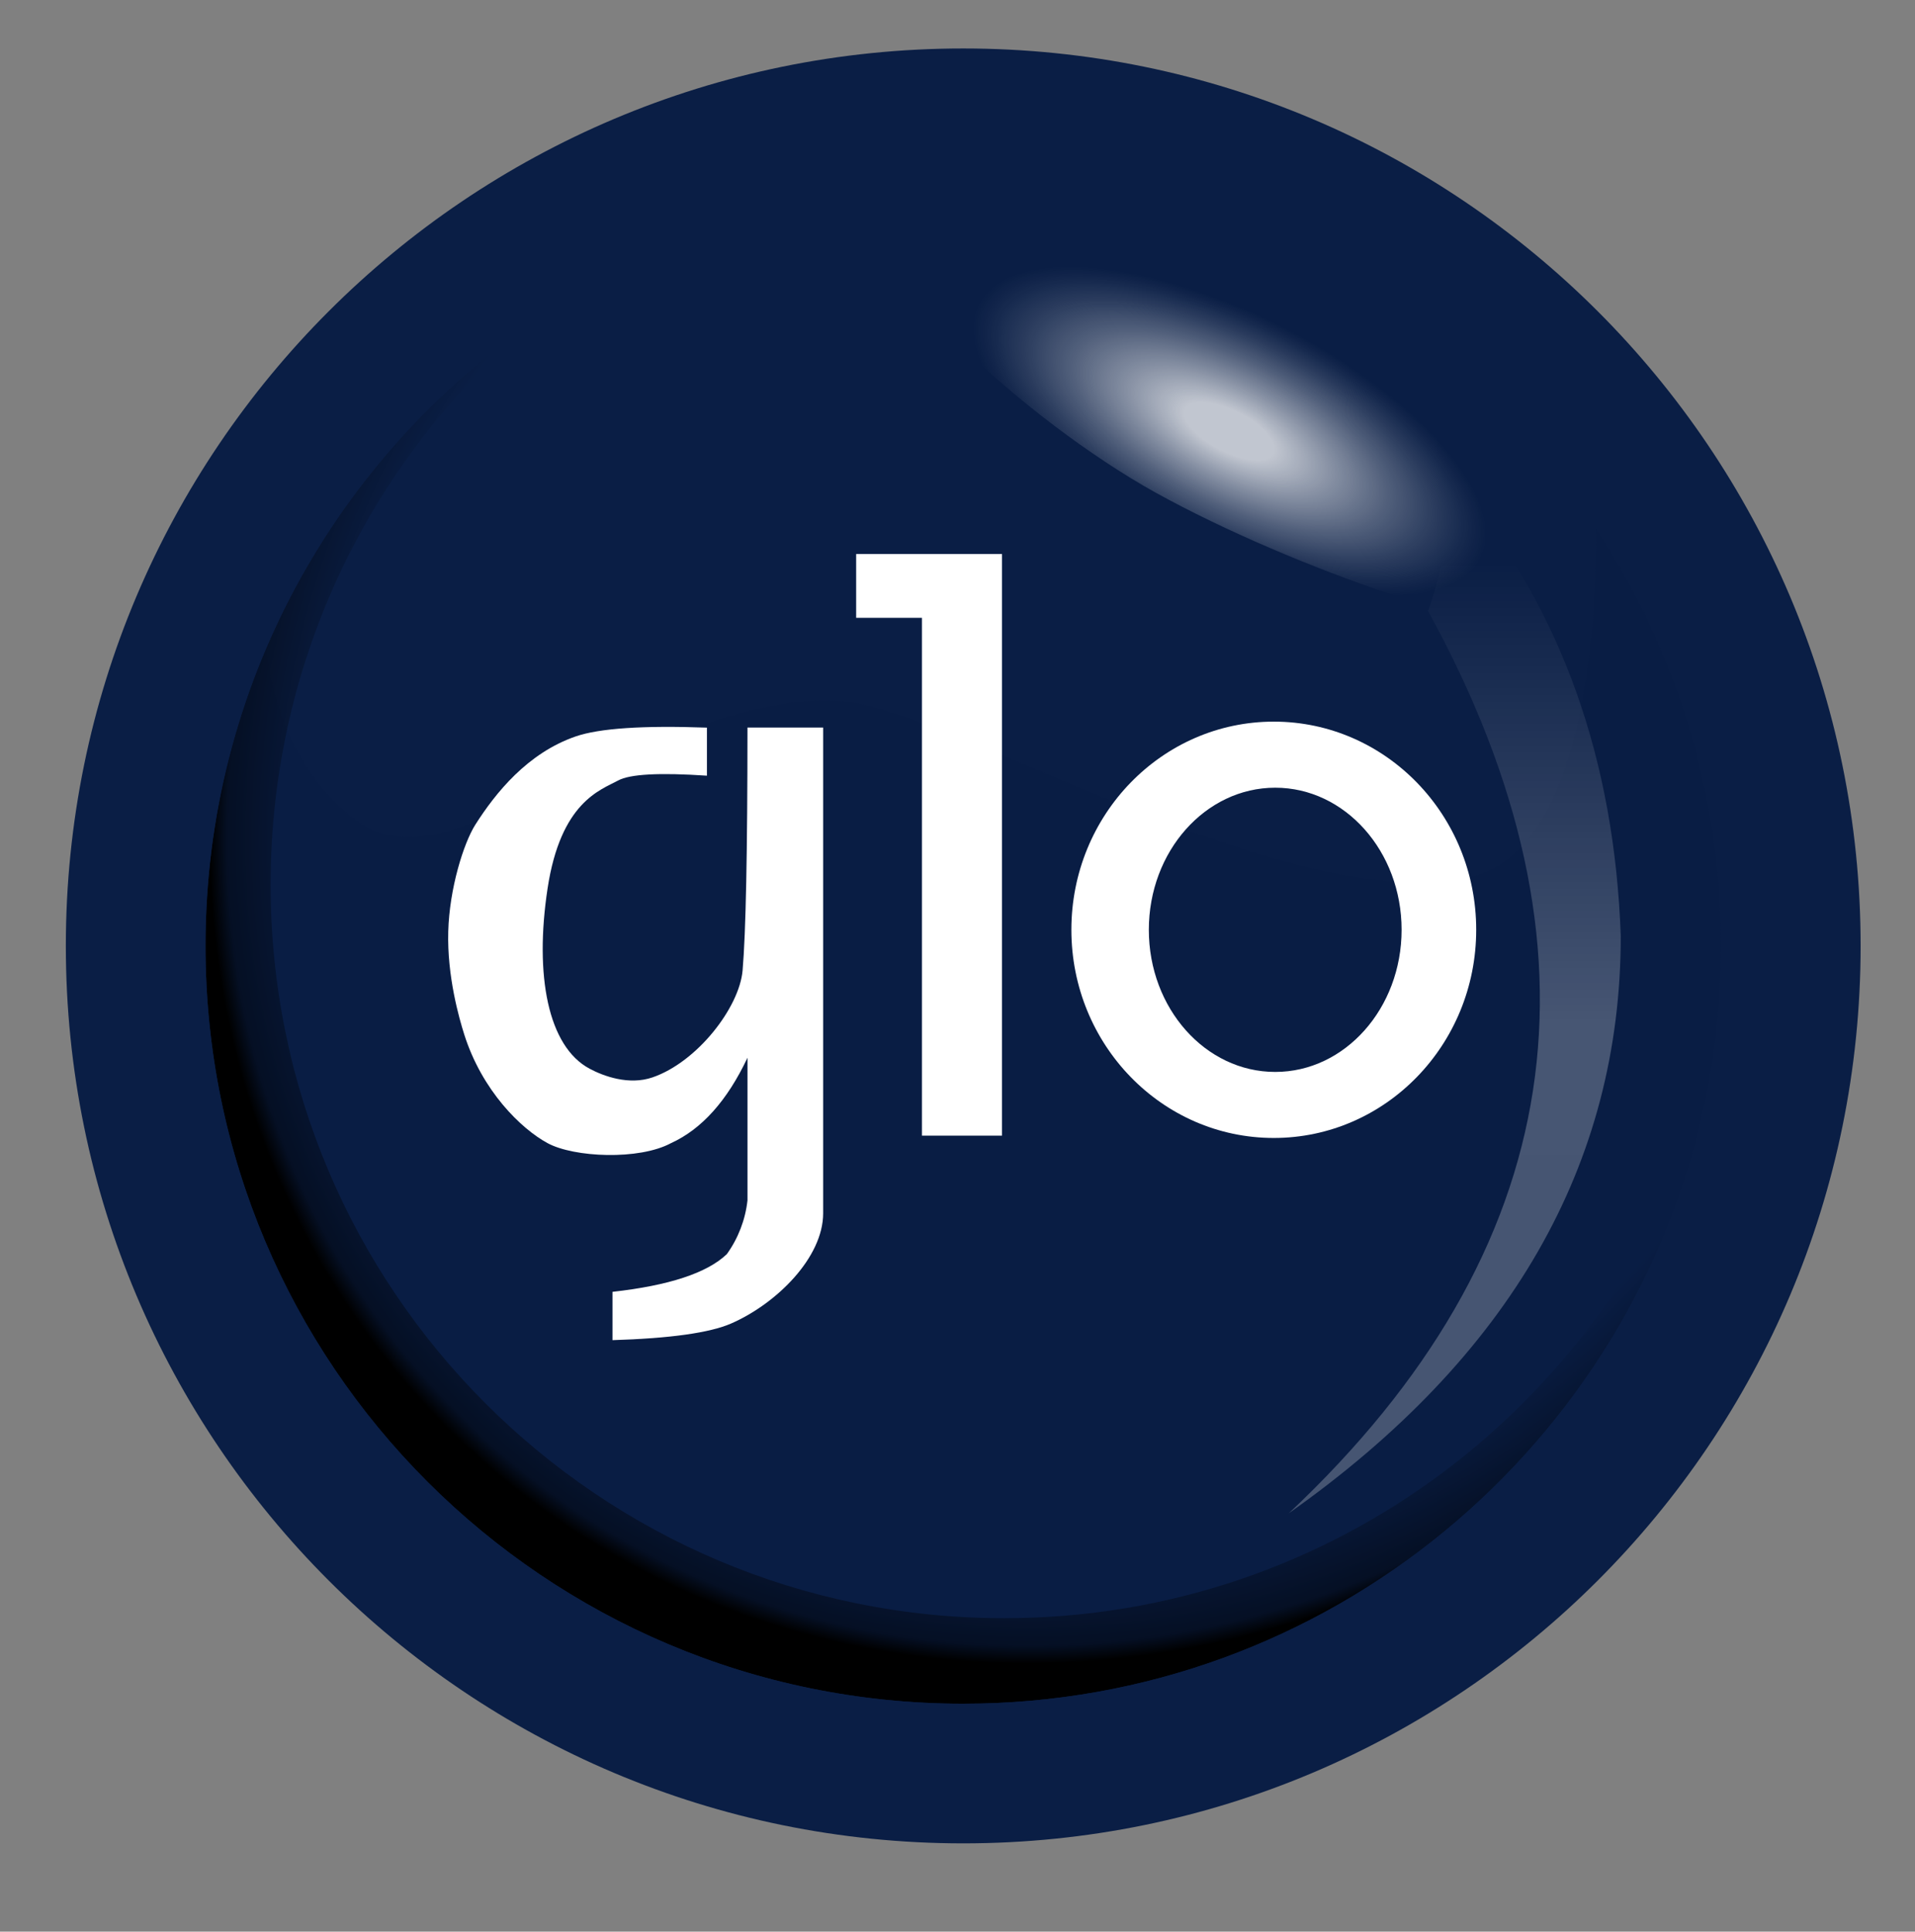 <svg width="116" height="117" viewBox="0 0 116 117" fill="none" xmlns="http://www.w3.org/2000/svg">
<rect x="0" y="0" width="116" height="117" fill="#808080" stroke="none"/>
<path d="M58.289 104.057C84.03 104.057 104.897 83.19 104.897 57.449C104.897 31.709 84.03 10.842 58.289 10.842C32.549 10.842 11.682 31.709 11.682 57.449C11.682 83.19 32.549 104.057 58.289 104.057Z" fill="#0A1E45"/>
<path opacity="0.663" fill-rule="evenodd" clip-rule="evenodd" d="M104.755 57.317C104.755 83.139 83.823 104.071 58.007 104.071C32.191 104.071 11.253 83.139 11.253 57.317C11.253 45.895 11.573 44.197 16.069 37.694C16.069 37.694 15.837 45.039 21.223 49.41C24.572 52.125 28.067 50.165 34.465 47.218C41.385 44.028 47.011 41.971 51.401 42.513C58.013 43.332 78.393 55.572 89.029 53.134C97.526 51.191 96.629 31.158 96.629 31.158C105.909 40.22 104.755 46.345 104.755 57.317Z" fill="url(#paint0_linear_5809_33134)"/>
<path opacity="0.586" fill-rule="evenodd" clip-rule="evenodd" d="M78.067 91.66C94.976 75.755 97.787 57.534 86.499 36.997C86.557 37.038 87.255 34.629 88.594 29.768C94.602 37.042 97.796 46.022 98.177 56.705C98.174 70.543 91.471 82.195 78.067 91.66Z" fill="url(#paint1_linear_5809_33134)"/>
<path opacity="0.744" fill-rule="evenodd" clip-rule="evenodd" d="M70.048 29.864C61.886 25.347 52.523 16.261 53.767 14.353C55.012 12.444 71.167 12.773 79.33 17.29C87.493 21.807 94.44 35.357 93.197 37.265C91.953 39.173 78.21 34.381 70.048 29.864Z" fill="url(#paint2_radial_5809_33134)"/>
<path fill-rule="evenodd" clip-rule="evenodd" d="M77.159 68.926C70.388 68.926 64.898 63.281 64.898 56.317C64.898 49.353 70.388 43.709 77.159 43.709C83.929 43.709 89.42 49.353 89.42 56.317C89.42 63.281 83.931 68.926 77.159 68.926ZM77.246 64.927C81.471 64.927 84.901 61.072 84.901 56.317C84.901 51.562 81.471 47.711 77.246 47.711C73.02 47.711 69.59 51.566 69.59 56.319C69.59 61.073 73.02 64.927 77.246 64.927Z" fill="white"/>
<path fill-rule="evenodd" clip-rule="evenodd" d="M51.861 33.557H60.696V68.786H55.846V37.421H51.861V33.557Z" fill="white"/>
<path fill-rule="evenodd" clip-rule="evenodd" d="M45.277 44.067H49.862V73.487C49.862 76.168 47.042 78.96 44.294 80.162C42.995 80.729 40.598 81.066 37.102 81.173V78.246C40.521 77.865 42.829 77.105 44.025 75.965C44.716 75.005 45.147 73.884 45.278 72.71V64.067C44.052 66.667 42.509 68.391 40.647 69.239C38.712 70.283 34.774 70.111 33.167 69.239C31.559 68.367 29.201 66.07 28.119 62.649C27.82 61.705 27.075 59.136 27.153 56.413C27.223 53.82 28.081 51.077 28.794 49.949C30.02 48.024 31.951 45.612 34.876 44.604C36.306 44.112 38.954 43.934 42.822 44.073V46.983C39.948 46.789 38.155 46.886 37.442 47.275C36.374 47.855 33.962 48.57 33.167 53.826C32.371 59.082 33.19 63.383 35.713 64.73C36.577 65.194 38.106 65.743 39.519 65.259C42.233 64.331 44.787 61.022 44.982 58.779C45.179 56.504 45.277 51.6 45.277 44.067Z" fill="white"/>
<path fill-rule="evenodd" clip-rule="evenodd" d="M103.29 66.676C98.96 87.527 80.483 103.194 58.349 103.194C33 103.194 12.449 82.643 12.449 57.294C12.449 41.545 20.38 27.65 32.465 19.385C22.646 27.528 16.393 39.83 16.393 53.586C16.393 78.124 36.285 98.014 60.821 98.014C80.803 98.014 97.702 84.824 103.29 66.676Z" fill="url(#paint3_radial_5809_33134)"/>
<path fill-rule="evenodd" clip-rule="evenodd" d="M58.347 2.936C28.326 2.936 3.988 27.272 3.988 57.293C3.988 87.314 28.326 111.652 58.347 111.652C88.368 111.652 112.706 87.314 112.706 57.293C112.706 27.272 88.368 2.936 58.347 2.936ZM58.347 103.194C32.998 103.194 12.447 82.644 12.447 57.294C12.447 41.546 20.378 27.651 32.463 19.386C40.084 14.166 49.109 11.379 58.347 11.393C83.697 11.393 104.247 31.942 104.247 57.293C104.249 60.445 103.927 63.589 103.288 66.675C98.957 87.526 80.481 103.193 58.347 103.193V103.194Z" fill="#0A1E45"/>
<defs>
<linearGradient id="paint0_linear_5809_33134" x1="56.201" y1="37.543" x2="62.193" y2="91.66" gradientUnits="userSpaceOnUse">
<stop stop-color="#0A1E45"/>
<stop offset="0.46" stop-color="#0A1E45"/>
<stop offset="0.91" stop-color="#0A1E45"/>
</linearGradient>
<linearGradient id="paint1_linear_5809_33134" x1="90.819" y1="34.026" x2="90.819" y2="77.788" gradientUnits="userSpaceOnUse">
<stop stop-color="white" stop-opacity="0"/>
<stop offset="0.64" stop-color="white" stop-opacity="0.43"/>
<stop offset="1" stop-color="white" stop-opacity="0.42"/>
</linearGradient>
<radialGradient id="paint2_radial_5809_33134" cx="0" cy="0" r="1" gradientUnits="userSpaceOnUse" gradientTransform="translate(74.475 26.116) rotate(26.761) scale(23.031 9.592)">
<stop offset="0.13" stop-color="white"/>
<stop offset="0.29" stop-color="white" stop-opacity="0.69"/>
<stop offset="0.45" stop-color="white" stop-opacity="0.4"/>
<stop offset="0.59" stop-color="white" stop-opacity="0.18"/>
<stop offset="0.69" stop-color="white" stop-opacity="0.05"/>
<stop offset="0.74" stop-color="white" stop-opacity="0"/>
</radialGradient>
<radialGradient id="paint3_radial_5809_33134" cx="0" cy="0" r="1" gradientUnits="userSpaceOnUse" gradientTransform="translate(66.22 46.718) rotate(39.84) scale(51.612 56.257)">
<stop offset="0.86" stop-opacity="0"/>
<stop offset="0.98" stop-opacity="0.47"/>
<stop offset="1"/>
</radialGradient>
</defs>
</svg>

